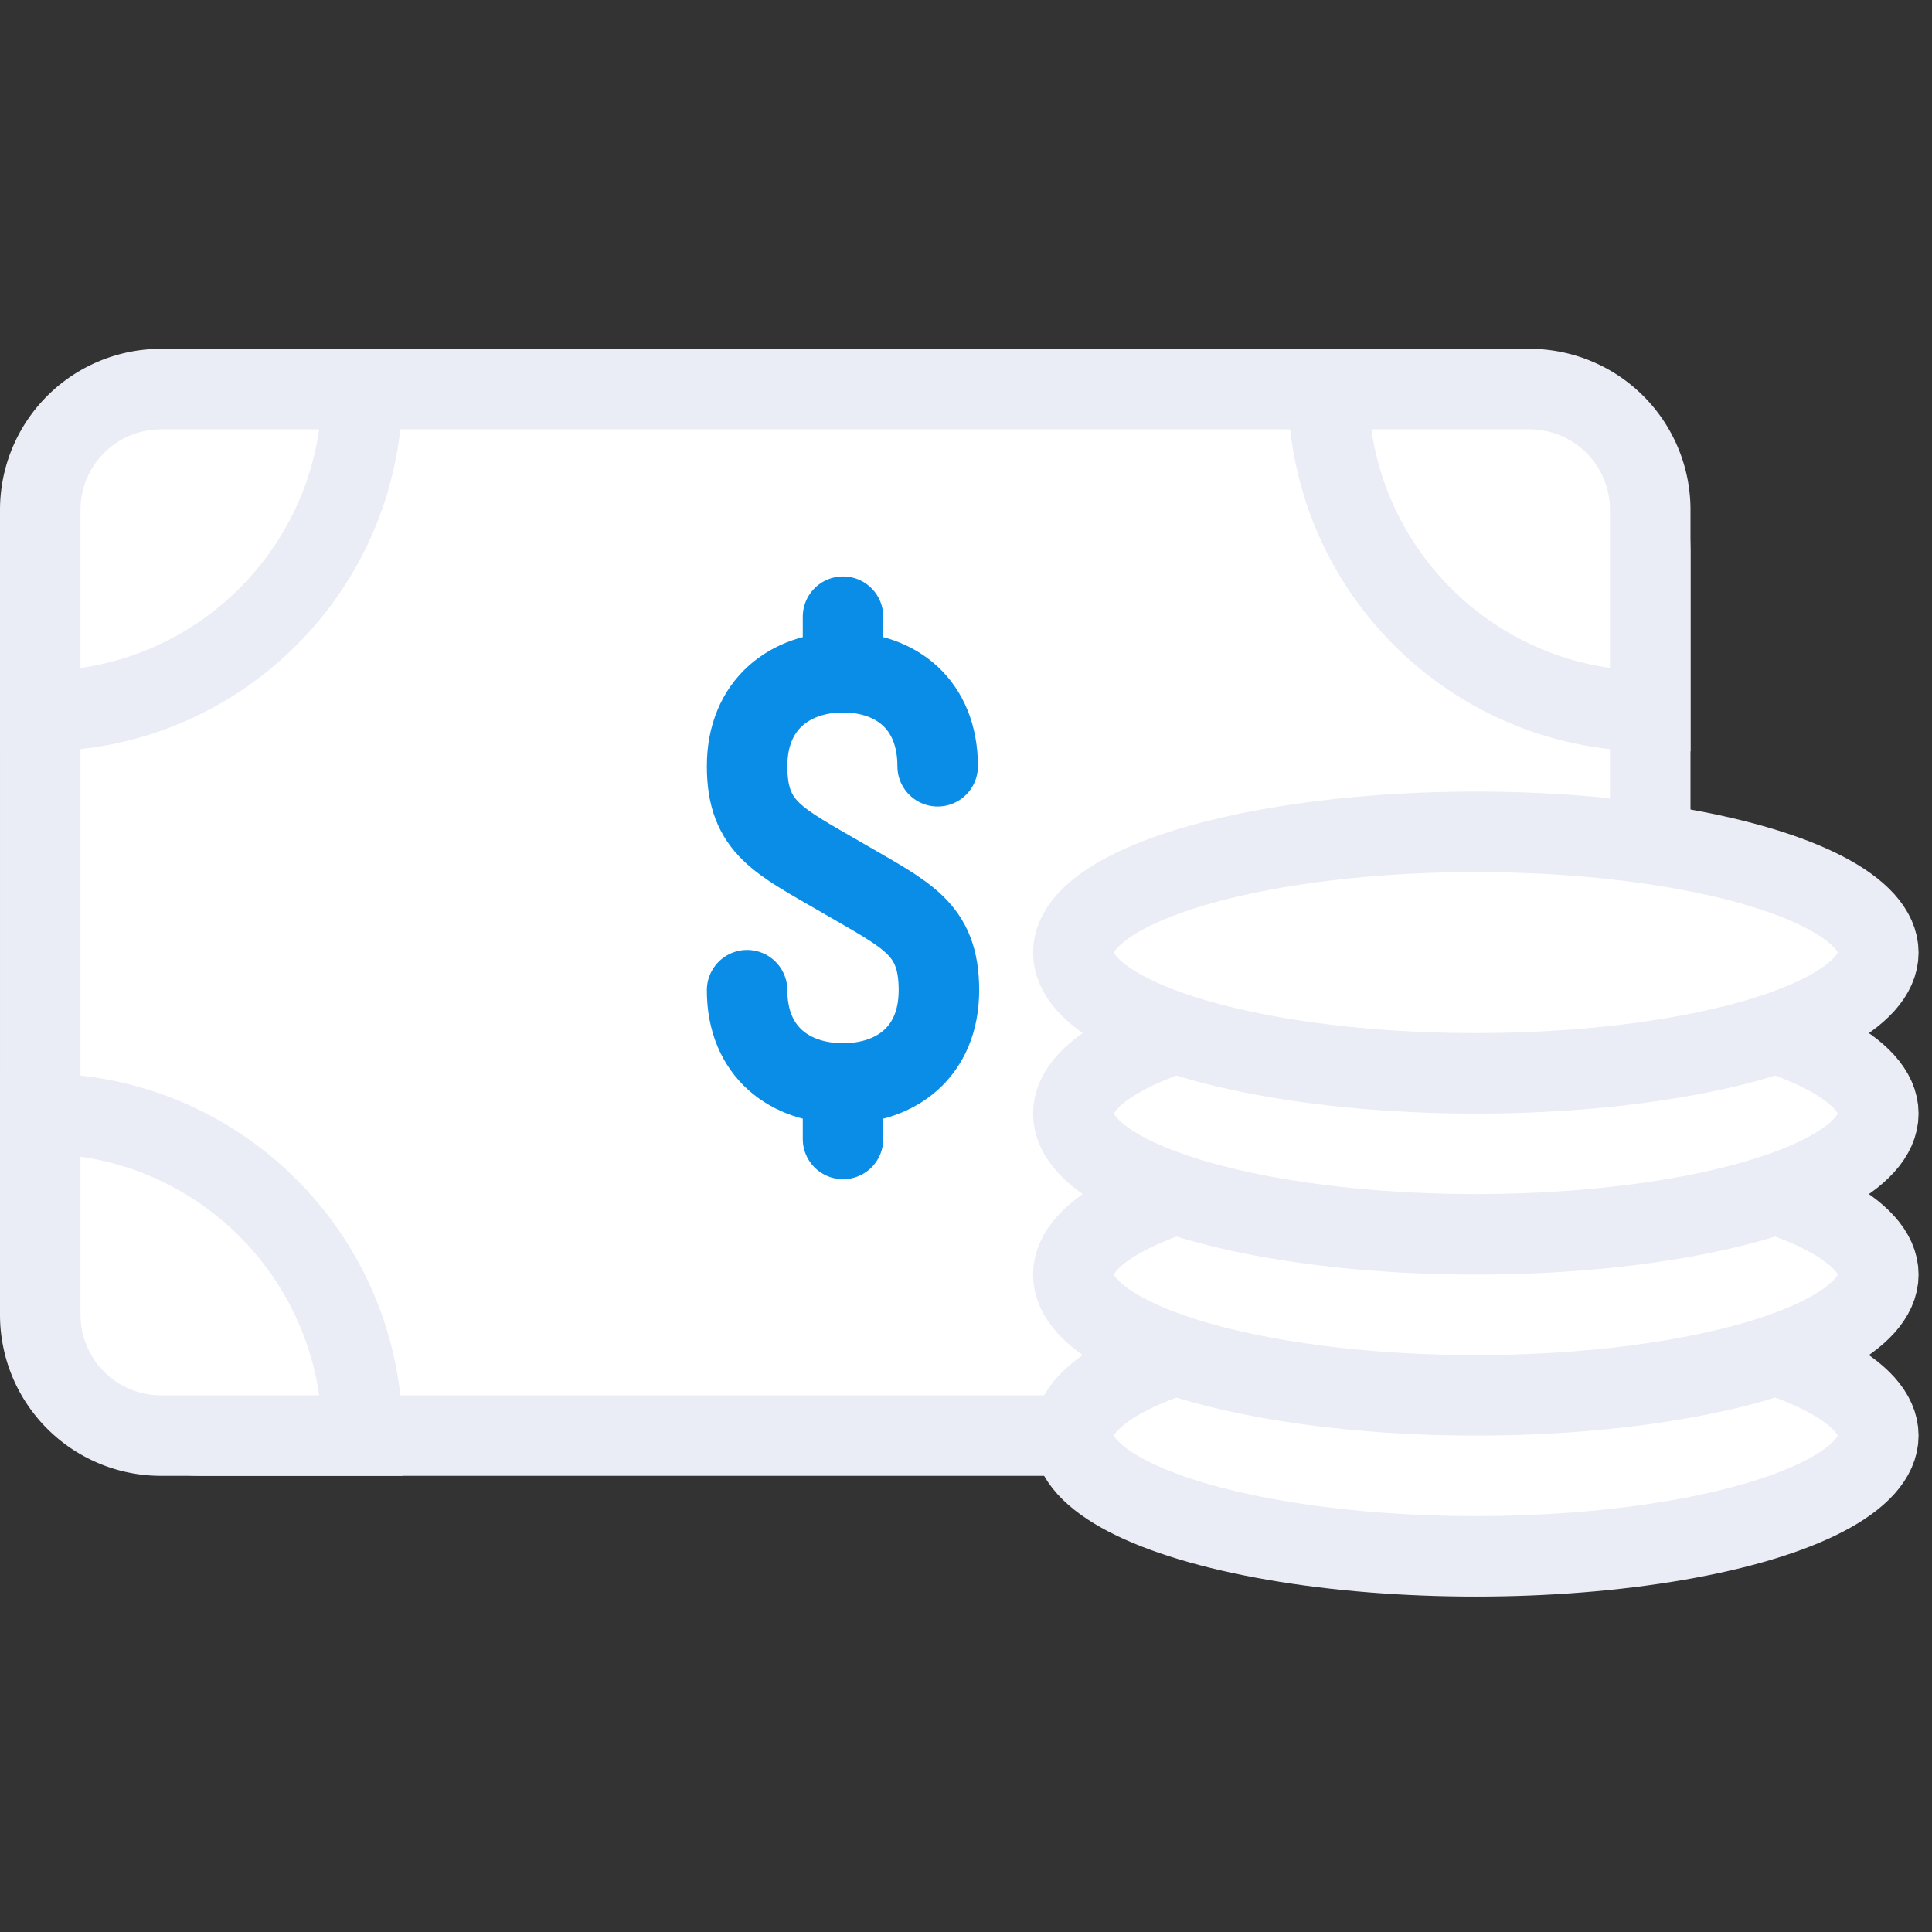 <svg xmlns="http://www.w3.org/2000/svg" width="72" height="72" viewBox="0 0 72 72">
    <rect x="0" y="0" width="72" height="72" fill="#333333" stroke="none"/>
    <g fill="none" fill-rule="evenodd" stroke-width="3" transform="translate(0 13)">
        <rect width="60" height="39" x="1.5" y="1.5" fill="#FFF" stroke="#EAECF6" rx="6"/>
        <path fill="#FFF" stroke="#EAECF6" d="M13.5 1.5H6A4.5 4.5 0 0 0 1.5 6v7.5c6.627 0 12-5.373 12-12zM13.5 40.5H6A4.5 4.5 0 0 1 1.5 36v-7.5c6.627 0 12 5.373 12 12zM49.5 1.5H57A4.5 4.5 0 0 1 61.5 6v7.5c-6.627 0-12-5.373-12-12z"/>
        <g stroke="#098DE6" stroke-linecap="round" stroke-linejoin="round">
            <path d="M34.944 15.556c0-2.304-1.551-3.503-3.526-3.503-1.976 0-3.576 1.2-3.576 3.503 0 2.305 1.19 2.784 3.576 4.174 2.381 1.388 3.573 1.868 3.573 4.172 0 2.302-1.598 3.475-3.573 3.475-1.976 0-3.576-1.173-3.576-3.475M31.417 9.982v1.825M31.417 27.624v1.822"/>
        </g>
        <ellipse cx="55" cy="40.5" fill="#FFF" stroke="#EAECF6" rx="15" ry="4.5"/>
        <ellipse cx="55" cy="34.5" fill="#FFF" stroke="#EAECF6" rx="15" ry="4.5"/>
        <ellipse cx="55" cy="28.5" fill="#FFF" stroke="#EAECF6" rx="15" ry="4.5"/>
        <ellipse cx="55" cy="22.5" fill="#FFF" stroke="#EAECF6" rx="15" ry="4.5"/>
    </g>
</svg>
